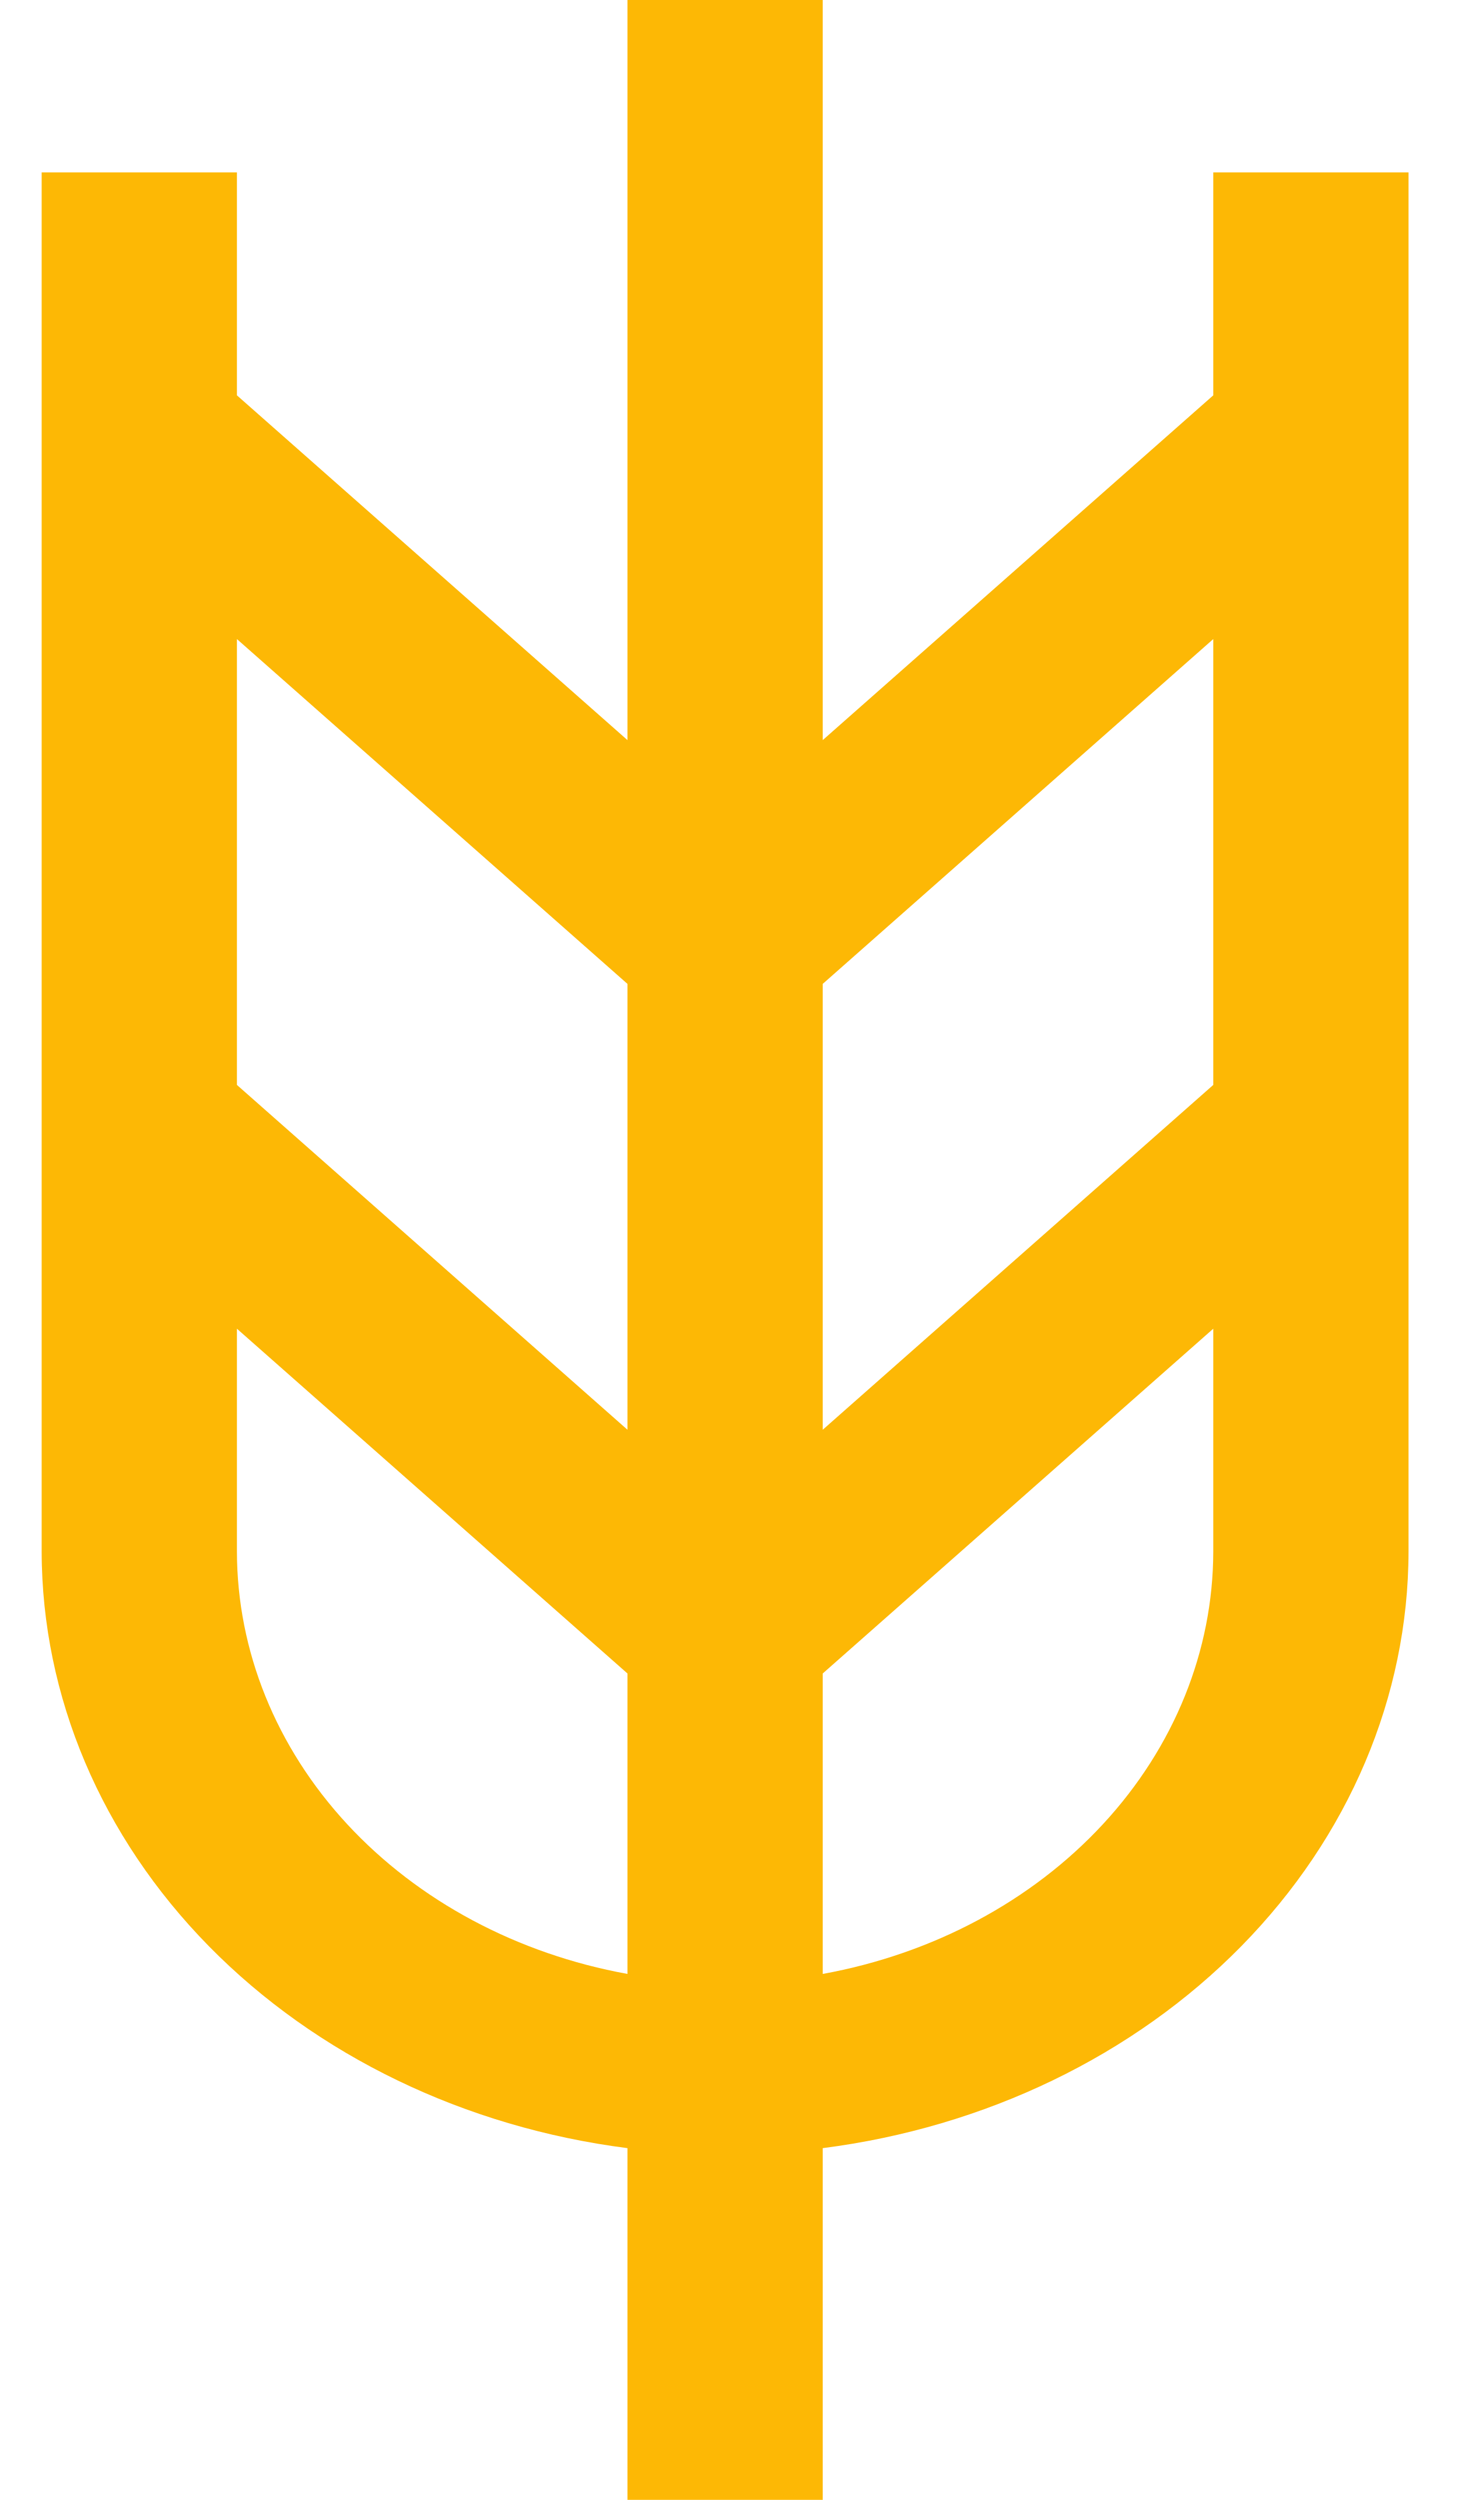 <svg width="28" height="48" viewBox="0 0 28 48" fill="none" xmlns="http://www.w3.org/2000/svg">
<path d="M23.3 3.31V7.591L15.8 14.211V0H12.05V14.211L4.55 7.591V3.31H0.8V29.793C0.805 32.577 1.945 35.265 4.01 37.368C6.076 39.471 8.929 40.848 12.05 41.247V48H15.8V41.247C18.92 40.848 21.774 39.471 23.84 37.368C25.905 35.265 27.045 32.577 27.05 29.793V3.31H23.3ZM12.05 37.902C9.934 37.518 8.033 36.502 6.666 35.025C5.3 33.548 4.553 31.7 4.55 29.793V25.513L12.05 32.133V37.902ZM12.05 27.453L4.55 20.832V12.271L12.05 18.892V27.453ZM15.8 18.892L23.3 12.271V20.832L15.8 27.453V18.892ZM15.8 37.902V32.133L23.3 25.513V29.793C23.297 31.7 22.549 33.548 21.183 35.025C19.817 36.502 17.916 37.518 15.8 37.902Z" fill="#FDB805"/>
</svg>

